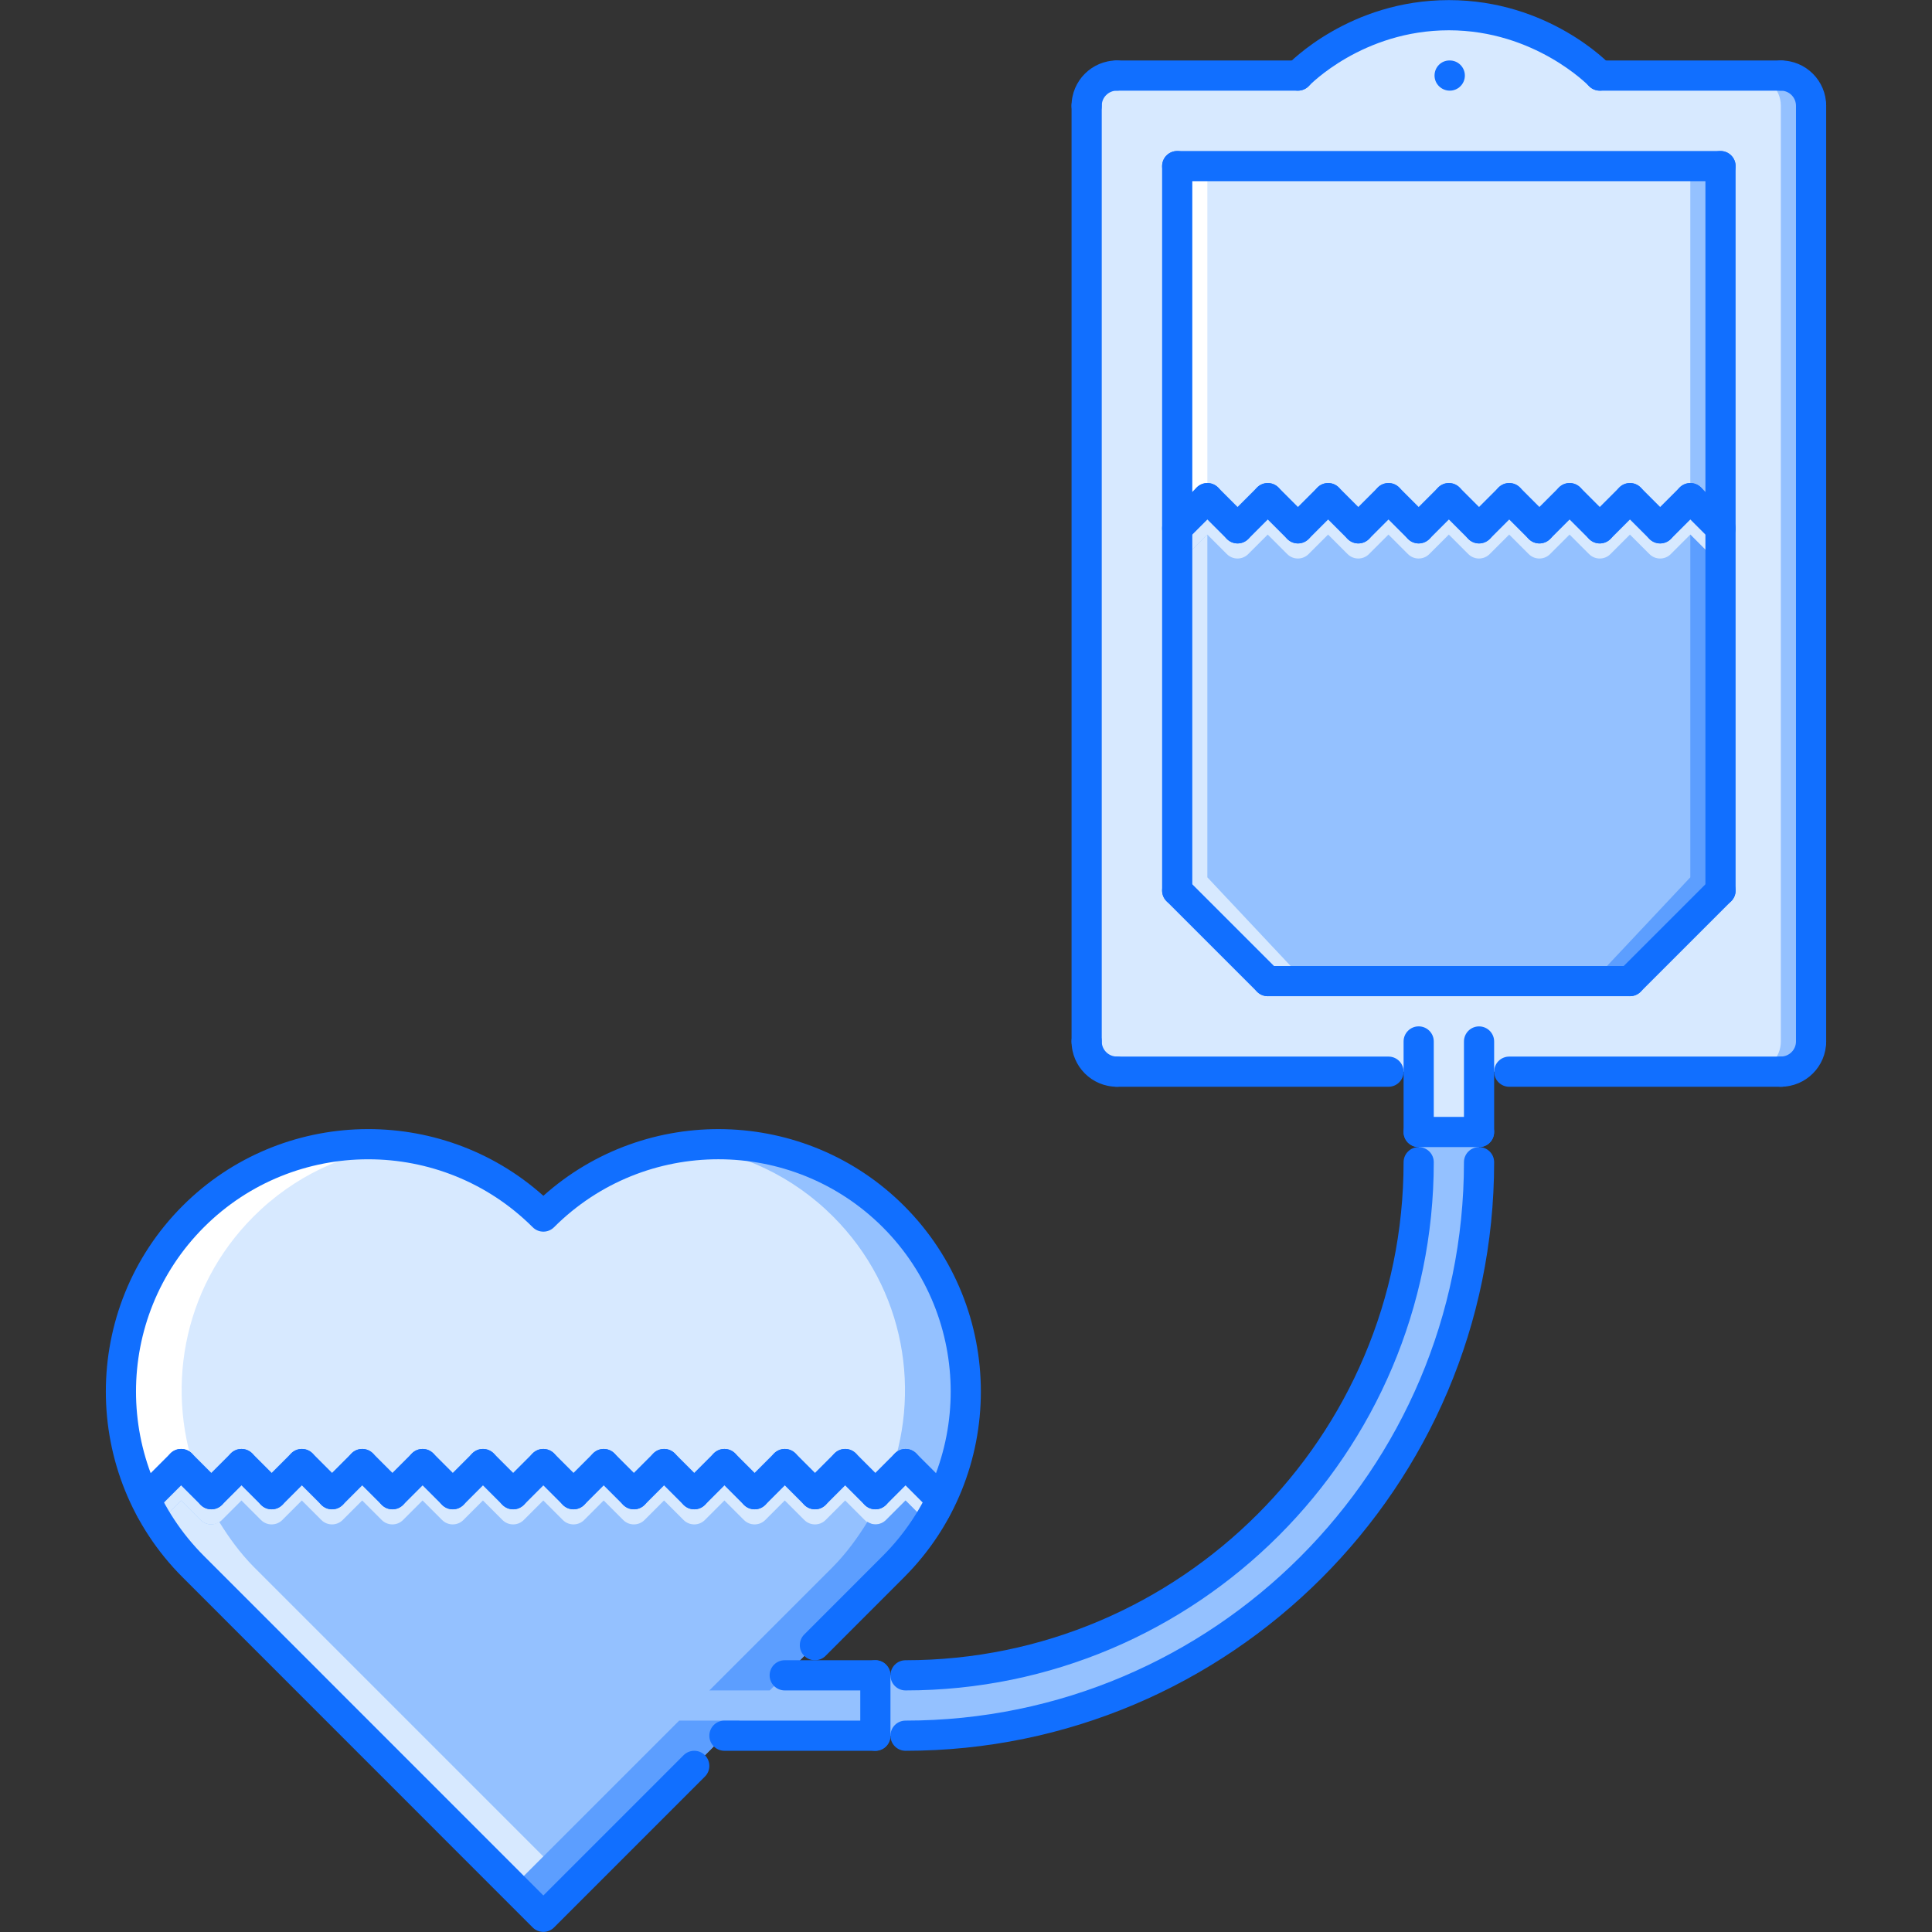<?xml version="1.0" encoding="utf-8"?>
<!-- Generator: Adobe Illustrator 16.0.0, SVG Export Plug-In . SVG Version: 6.00 Build 0)  -->
<!DOCTYPE svg PUBLIC "-//W3C//DTD SVG 1.1//EN" "http://www.w3.org/Graphics/SVG/1.1/DTD/svg11.dtd">
<svg version="1.1" id="Layer_1" xmlns="http://www.w3.org/2000/svg" xmlns:xlink="http://www.w3.org/1999/xlink" x="0px" y="0px"
	 width="512px" height="512px" viewBox="0 0 512 512" enable-background="new 0 0 512 512" xml:space="preserve">
<rect x="0" y="0" width="512" height="512" fill="#333333" stroke="none"/>
<g id="_x31_3._blood_x2C__transfusion_x2C__heart_x2C__medicine_x2C__hospital_x2C__treatment_x2C__disease_1_">
	<g>
		<g>
			<polygon fill="#D7E9FF" points="335.961,132.014 327.962,140.013 319.963,132.014 311.964,140.013 311.964,44.023 
				455.948,44.023 455.948,140.013 447.948,132.014 439.949,140.013 431.95,132.014 423.951,140.013 415.952,132.014 
				407.953,140.013 399.954,132.014 391.955,140.013 383.956,132.014 375.956,140.013 367.958,132.014 359.958,140.013 
				351.959,132.014 343.96,140.013 			"/>
		</g>
	</g>
	<g>
		<g>
			<polygon fill="#94C1FF" points="327.962,140.013 335.961,132.014 343.96,140.013 351.959,132.014 359.958,140.013 
				367.958,132.014 375.956,140.013 383.956,132.014 391.955,140.013 399.954,132.014 407.953,140.013 415.952,132.014 
				423.951,140.013 431.95,132.014 439.949,140.013 447.948,132.014 455.948,140.013 455.948,236.002 431.95,260 335.961,260 
				311.964,236.002 311.964,140.013 319.963,132.014 			"/>
		</g>
	</g>
	<g>
		<g>
			<g>
				<polygon fill="#FFFFFF" points="319.963,44.023 311.964,44.023 311.964,140.013 319.963,132.014 				"/>
			</g>
		</g>
	</g>
	<g>
		<g>
			<g>
				<polygon fill="#94C1FF" points="447.948,44.023 455.948,44.023 455.948,140.013 447.948,132.014 				"/>
			</g>
		</g>
	</g>
	<g>
		<g>
			<path fill="#D7E9FF" d="M295.966,20.026h47.994c0,0,15.115-15.999,39.996-15.999c24.88,0,39.995,15.999,39.995,15.999h47.995
				c4.397,0,7.999,3.601,7.999,7.999v247.973c0,4.397-3.602,7.999-7.999,7.999h-79.991v15.998h-15.999v-15.998h-79.99
				c-4.398,0-8-3.602-8-7.999V28.025C287.966,23.627,291.567,20.026,295.966,20.026z M311.964,44.023v95.989v95.989L335.961,260
				h95.989l23.998-23.998v-95.989V44.023H311.964z"/>
		</g>
	</g>
	<g>
		<g>
			<g>
				<path fill="#94C1FF" d="M471.946,275.998V28.025c0-4.398-3.602-7.999-7.999-7.999h7.999c4.397,0,7.999,3.601,7.999,7.999
					v247.973c0,4.397-3.602,7.999-7.999,7.999h-7.999C468.345,283.997,471.946,280.396,471.946,275.998z"/>
			</g>
		</g>
	</g>
	<g>
		<g>
			<path fill="#94C1FF" d="M391.955,307.994c0,83.991-67.993,151.983-151.983,151.983h-8v-15.998h8
				c75.194,0,135.984-60.79,135.984-135.985v-7.999h15.999V307.994z"/>
		</g>
	</g>
	<g>
		<g>
			<path fill="#94C1FF" d="M39.994,395.985l7.999-8l7.999,8l7.999-8l7.999,8l8-8l7.999,8l8-8l7.999,8l7.999-8l7.999,8l7.999-8
				l7.999,8l7.999-8l8,8l7.999-8l8,8l7.999-8l7.999,8l7.999-8l7.999,8l7.999-8l7.999,8l8-8l7.999,8l8-8l7.999,8l1.679,0.797
				c-3.117,6.726-7.437,12.881-12.881,18.403l-20.795,20.795l-7.999,7.999h23.998v15.998h-39.996l-7.999,8l-39.996,39.995
				l-92.786-92.787c-5.445-5.522-9.765-11.764-12.882-18.403L39.994,395.985z"/>
		</g>
	</g>
	<g>
		<g>
			<path fill="#D7E9FF" d="M250.799,397.157l-8-8c-1.562-1.562-4.093-1.562-5.655,0l-5.171,5.172l-5.171-5.172
				c-1.562-1.562-4.093-1.562-5.655,0l-5.172,5.172l-5.171-5.172c-1.562-1.562-4.094-1.562-5.656,0l-5.171,5.172l-5.171-5.172
				c-1.562-1.562-4.094-1.562-5.656,0l-5.171,5.172l-5.171-5.172c-1.562-1.562-4.093-1.562-5.656,0l-5.171,5.172l-5.172-5.172
				c-1.562-1.562-4.093-1.562-5.655,0l-5.171,5.172l-5.171-5.172c-1.562-1.562-4.093-1.562-5.655,0l-5.172,5.172l-5.171-5.172
				c-1.562-1.562-4.094-1.562-5.656,0l-5.171,5.172l-5.171-5.172c-1.562-1.562-4.093-1.562-5.656,0l-5.171,5.172l-5.171-5.172
				c-1.562-1.562-4.093-1.562-5.656,0l-5.171,5.172l-5.171-5.172c-1.562-1.562-4.093-1.562-5.655,0l-5.172,5.172l-5.171-5.172
				c-1.562-1.562-4.093-1.562-5.656,0l-5.171,5.172l-5.171-5.172c-1.562-1.562-4.094-1.562-5.656,0l-7.999,8
				c-1.562,1.562-1.562,4.093,0,5.655c0.781,0.781,1.805,1.171,2.828,1.171s2.047-0.39,2.828-1.171l5.171-5.172l5.171,5.172
				c0.781,0.781,1.804,1.171,2.828,1.171s2.047-0.39,2.828-1.171l5.171-5.172l5.172,5.172c0.781,0.781,1.804,1.171,2.827,1.171
				c1.023,0,2.047-0.39,2.828-1.171l5.171-5.172l5.171,5.172c0.781,0.781,1.805,1.171,2.828,1.171c1.023,0,2.046-0.39,2.828-1.171
				l5.172-5.172l5.171,5.172c0.781,0.781,1.805,1.171,2.828,1.171s2.046-0.39,2.828-1.171l5.171-5.172l5.171,5.172
				c0.781,0.781,1.805,1.171,2.828,1.171s2.047-0.39,2.828-1.171l5.171-5.172l5.171,5.172c0.781,0.781,1.804,1.171,2.828,1.171
				s2.047-0.39,2.828-1.171l5.171-5.172l5.172,5.172c0.781,0.781,1.804,1.171,2.828,1.171c1.023,0,2.046-0.39,2.828-1.171
				l5.171-5.172l5.171,5.172c0.781,0.781,1.805,1.171,2.828,1.171c1.023,0,2.046-0.39,2.827-1.171l5.172-5.172l5.171,5.172
				c0.781,0.781,1.805,1.171,2.828,1.171s2.047-0.39,2.828-1.171l5.171-5.172l5.171,5.172c0.781,0.781,1.804,1.171,2.828,1.171
				s2.047-0.39,2.828-1.171l5.171-5.172l5.172,5.172c0.781,0.781,1.804,1.171,2.827,1.171c1.023,0,2.047-0.39,2.828-1.171
				l5.171-5.172l5.171,5.172c0.781,0.781,1.805,1.171,2.828,1.171c1.023,0,2.046-0.39,2.828-1.171l5.172-5.172l5.171,5.172
				c0.781,0.781,1.805,1.171,2.828,1.171s2.046-0.39,2.828-1.171C252.361,401.25,252.361,398.719,250.799,397.157z"/>
		</g>
	</g>
	<g>
		<g>
			<path fill="#D7E9FF" d="M58.085,403.297c-0.648,0.414-1.352,0.687-2.094,0.687c-1.023,0-2.046-0.39-2.828-1.171l-5.171-5.172
				l-5.171,5.172c-0.218,0.219-0.484,0.328-0.734,0.484c2.593,4.194,5.507,8.233,9.108,11.889l92.786,92.787l8-7.999l-84.788-84.788
				C63.592,411.53,60.679,407.491,58.085,403.297z"/>
		</g>
	</g>
	<g>
		<g>
			<path fill="#D7E9FF" d="M458.775,141.185l-7.999-7.999c-1.562-1.562-4.094-1.562-5.655,0l-5.172,5.171l-5.171-5.171
				c-1.562-1.562-4.094-1.562-5.656,0l-5.171,5.171l-5.171-5.171c-1.562-1.562-4.094-1.562-5.656,0l-5.171,5.171l-5.171-5.171
				c-1.562-1.562-4.094-1.562-5.656,0l-5.171,5.171l-5.172-5.171c-1.562-1.562-4.093-1.562-5.655,0l-5.172,5.171l-5.171-5.171
				c-1.562-1.562-4.093-1.562-5.655,0l-5.172,5.171l-5.171-5.171c-1.562-1.562-4.094-1.562-5.655,0l-5.172,5.171l-5.171-5.171
				c-1.562-1.562-4.094-1.562-5.656,0l-5.171,5.171l-5.172-5.171c-1.562-1.562-4.093-1.562-5.655,0l-7.999,7.999
				c-1.562,1.562-1.562,4.093,0,5.655c0.781,0.781,1.805,1.172,2.828,1.172s2.047-0.391,2.827-1.172l5.172-5.171l5.171,5.171
				c0.781,0.781,1.805,1.172,2.828,1.172s2.047-0.391,2.828-1.172l5.171-5.171l5.171,5.171c0.781,0.781,1.805,1.172,2.828,1.172
				s2.047-0.391,2.828-1.172l5.171-5.171l5.171,5.171c0.781,0.781,1.805,1.172,2.828,1.172s2.047-0.391,2.828-1.172l5.172-5.171
				l5.171,5.171c0.781,0.781,1.804,1.172,2.827,1.172s2.047-0.391,2.828-1.172l5.172-5.171l5.171,5.171
				c0.781,0.781,1.805,1.172,2.828,1.172c1.022,0,2.046-0.391,2.827-1.172l5.172-5.171l5.171,5.171
				c0.781,0.781,1.805,1.172,2.828,1.172s2.047-0.391,2.827-1.172l5.172-5.171l5.172,5.171c0.78,0.781,1.804,1.172,2.827,1.172
				s2.047-0.391,2.828-1.172l5.171-5.171l5.172,5.171c0.781,0.781,1.805,1.172,2.827,1.172c1.023,0,2.047-0.391,2.828-1.172
				l5.171-5.171l5.172,5.171c0.781,0.781,1.805,1.172,2.828,1.172s2.046-0.391,2.827-1.172
				C460.338,145.278,460.338,142.747,458.775,141.185z"/>
		</g>
	</g>
	<g>
		<g>
			<path fill="#D7E9FF" d="M319.963,141.669l-5.172,5.171c-0.78,0.781-1.804,1.172-2.827,1.172v87.99L335.961,260h9.835
				l-25.833-27.497V141.669z"/>
		</g>
	</g>
	<g>
		<g>
			<path fill="#5C9EFF" d="M447.948,141.669l5.172,5.171c0.781,0.781,1.805,1.172,2.828,1.172v87.99L431.95,260h-9.835
				l25.833-27.497V141.669z"/>
		</g>
	</g>
	<g>
		<g>
			<path fill="#D7E9FF" d="M47.993,387.985l-7.999,8l-1.68,0.797c-11.522-24.318-7.28-54.229,12.882-74.391
				c25.591-25.6,67.109-25.6,92.786,0c25.599-25.6,67.11-25.6,92.787,0c20.162,20.162,24.403,50.072,12.881,74.391l-1.679-0.797
				l-7.999-8l-8,8l-7.999-8l-8,8l-7.999-8l-7.999,8l-7.999-8l-7.999,8l-7.999-8l-7.999,8l-8-8l-7.999,8l-8-8l-7.999,8l-7.999-8
				l-7.999,8l-7.999-8l-7.999,8l-7.999-8l-8,8l-7.999-8l-8,8l-7.999-8l-7.999,8L47.993,387.985z"/>
		</g>
	</g>
	<g>
		<g>
			<g>
				<path fill="#FFFFFF" d="M67.194,322.392c10.757-10.765,24.333-16.936,38.363-18.654c-19.35-2.359-39.527,3.819-54.361,18.654
					c-20.162,20.162-24.404,50.072-12.882,74.391l1.68-0.797l7.999-8l4.781,4.781C43.47,369.229,48.11,341.476,67.194,322.392z"/>
			</g>
		</g>
	</g>
	<g>
		<g>
			<g>
				<path fill="#94C1FF" d="M220.779,322.392c-10.757-10.765-24.333-16.936-38.363-18.654c19.35-2.359,39.527,3.819,54.361,18.654
					c20.162,20.162,24.403,50.072,12.881,74.391l-1.679-0.797l-7.999-8l-4.781,4.781
					C244.502,369.229,239.863,341.476,220.779,322.392z"/>
			</g>
		</g>
	</g>
	<g>
		<g>
			<polygon fill="#5C9EFF" points="179.986,455.979 135.991,499.974 143.99,507.973 195.984,455.979 			"/>
		</g>
	</g>
	<g>
		<g>
			<path fill="#5C9EFF" d="M245.151,402.812l-5.171-5.172l-5.172,5.172c-0.781,0.781-1.804,1.171-2.828,1.171
				c-0.742,0-1.445-0.272-2.093-0.687c-2.594,4.194-5.507,8.233-9.108,11.889l-32.793,32.794h15.999l32.793-32.794
				c3.601-3.655,6.515-7.694,9.108-11.889C245.635,403.141,245.37,403.031,245.151,402.812z"/>
		</g>
	</g>
	<g id="_x31_3._blood_x2C__transfusion_x2C__heart_x2C__medicine_x2C__hospital_x2C__treatment_x2C__disease">
		<g>
			<g>
				<path fill="#116FFF" d="M384.206,24.025c-2.211,0-4.039-1.789-4.039-4s1.75-4,3.953-4h0.086c2.202,0,3.999,1.789,3.999,4
					S386.408,24.025,384.206,24.025z"/>
			</g>
		</g>
		<g>
			<g>
				<path fill="#116FFF" d="M143.998,511.972c-1.062,0-2.078-0.421-2.827-1.171L48.383,417.99
					c-27.114-27.138-27.114-71.289,0-98.419c26.2-26.208,68.309-27.099,95.614-2.672c27.294-24.427,69.387-23.528,95.6,2.672
					c27.122,27.13,27.122,71.281,0,98.419l-20.811,20.826c-1.562,1.562-4.093,1.562-5.655,0c-1.562-1.562-1.562-4.094,0-5.656
					l20.81-20.825c24.005-24.021,24.005-63.095,0-87.107c-24.021-24.006-63.103-24.021-87.115,0c-1.562,1.562-4.093,1.562-5.655,0
					c-24.029-23.998-63.118-24.014-87.132,0c-23.997,24.013-23.997,63.086,0,87.107l89.959,89.982l37.16-37.168
					c1.562-1.562,4.094-1.562,5.656,0c1.562,1.562,1.562,4.093,0,5.655l-39.988,39.996
					C146.076,511.551,145.06,511.972,143.998,511.972z"/>
			</g>
		</g>
		<g>
			<g>
				<path fill="#116FFF" d="M287.974,32.024c-2.211,0-3.999-1.789-3.999-4c0-6.617,5.382-11.999,11.999-11.999
					c2.21,0,3.999,1.789,3.999,4s-1.789,4-3.999,4c-2.203,0-4,1.793-4,4C291.974,30.235,290.185,32.024,287.974,32.024z"/>
			</g>
		</g>
		<g>
			<g>
				<path fill="#116FFF" d="M295.974,287.997c-6.617,0-11.999-5.383-11.999-11.999c0-2.211,1.788-4,3.999-4s4,1.789,4,4
					c0,2.203,1.797,3.999,4,3.999c2.21,0,3.999,1.789,3.999,4S298.184,287.997,295.974,287.997z"/>
			</g>
		</g>
		<g>
			<g>
				<path fill="#116FFF" d="M471.954,287.997c-2.211,0-4-1.789-4-4s1.789-4,4-4c2.203,0,3.999-1.796,3.999-3.999
					c0-2.211,1.789-4,4-4s3.999,1.789,3.999,4C483.952,282.614,478.57,287.997,471.954,287.997z"/>
			</g>
		</g>
		<g>
			<g>
				<path fill="#116FFF" d="M479.953,32.024c-2.211,0-4-1.789-4-4c0-2.207-1.796-4-3.999-4c-2.211,0-4-1.789-4-4s1.789-4,4-4
					c6.616,0,11.998,5.382,11.998,11.999C483.952,30.235,482.164,32.024,479.953,32.024z"/>
			</g>
		</g>
		<g>
			<g>
				<path fill="#116FFF" d="M343.968,24.025h-47.994c-2.211,0-4-1.789-4-4s1.789-4,4-4h47.994c2.211,0,4,1.789,4,4
					S346.179,24.025,343.968,24.025z"/>
			</g>
		</g>
		<g>
			<g>
				<path fill="#116FFF" d="M471.954,24.025h-47.995c-2.21,0-3.999-1.789-3.999-4s1.789-4,3.999-4h47.995
					c2.211,0,3.999,1.789,3.999,4S474.165,24.025,471.954,24.025z"/>
			</g>
		</g>
		<g>
			<g>
				<path fill="#116FFF" d="M343.968,24.025c-0.984,0-1.977-0.363-2.75-1.09c-1.602-1.52-1.672-4.05-0.156-5.655
					c0.664-0.703,16.592-17.252,42.902-17.252c26.31,0,42.237,16.549,42.901,17.252c1.516,1.601,1.445,4.124-0.156,5.644
					c-1.602,1.516-4.125,1.453-5.647-0.145c-0.141-0.148-14.343-14.752-37.098-14.752c-22.896,0-36.949,14.596-37.09,14.744
					C346.093,23.604,345.03,24.025,343.968,24.025z"/>
			</g>
		</g>
		<g>
			<g>
				<path fill="#116FFF" d="M287.974,279.997c-2.211,0-3.999-1.788-3.999-3.999V28.025c0-2.21,1.788-4,3.999-4s4,1.789,4,4v247.973
					C291.974,278.209,290.185,279.997,287.974,279.997z"/>
			</g>
		</g>
		<g>
			<g>
				<path fill="#116FFF" d="M367.966,288.005h-71.992c-2.211,0-4-1.789-4-4s1.789-4,4-4h71.992c2.21,0,3.999,1.789,3.999,4
					S370.176,288.005,367.966,288.005z"/>
			</g>
		</g>
		<g>
			<g>
				<path fill="#116FFF" d="M471.954,288.005h-71.992c-2.211,0-4-1.789-4-4s1.789-4,4-4h71.992c2.211,0,3.999,1.789,3.999,4
					S474.165,288.005,471.954,288.005z"/>
			</g>
		</g>
		<g>
			<g>
				<path fill="#116FFF" d="M479.953,279.997c-2.211,0-4-1.788-4-3.999V28.025c0-2.21,1.789-4,4-4s3.999,1.789,3.999,4v247.973
					C483.952,278.209,482.164,279.997,479.953,279.997z"/>
			</g>
		</g>
		<g>
			<g>
				<path fill="#116FFF" d="M455.956,48.022H311.972c-2.211,0-4-1.789-4-3.999c0-2.211,1.789-4,4-4h143.984
					c2.21,0,3.999,1.789,3.999,4C459.955,46.234,458.166,48.022,455.956,48.022z"/>
			</g>
		</g>
		<g>
			<g>
				<path fill="#116FFF" d="M311.972,240.002c-2.211,0-4-1.789-4-4V44.023c0-2.211,1.789-4,4-4c2.21,0,3.999,1.789,3.999,4v191.979
					C315.971,238.213,314.182,240.002,311.972,240.002z"/>
			</g>
		</g>
		<g>
			<g>
				<path fill="#116FFF" d="M455.956,240.002c-2.211,0-4-1.789-4-4V44.023c0-2.211,1.789-4,4-4c2.21,0,3.999,1.789,3.999,4v191.979
					C459.955,238.213,458.166,240.002,455.956,240.002z"/>
			</g>
		</g>
		<g>
			<g>
				<path fill="#116FFF" d="M335.969,263.999c-1.023,0-2.047-0.391-2.828-1.172l-23.997-23.997c-1.562-1.562-1.562-4.093,0-5.655
					c1.562-1.562,4.094-1.562,5.655,0l23.998,23.997c1.562,1.562,1.562,4.093,0,5.655
					C338.016,263.608,336.992,263.999,335.969,263.999z"/>
			</g>
		</g>
		<g>
			<g>
				<path fill="#116FFF" d="M431.958,263.999c-1.023,0-2.047-0.391-2.828-1.172c-1.562-1.562-1.562-4.093,0-5.655l23.998-23.997
					c1.562-1.562,4.094-1.562,5.655,0c1.562,1.562,1.562,4.093,0,5.655l-23.997,23.997
					C434.005,263.608,432.981,263.999,431.958,263.999z"/>
			</g>
		</g>
		<g>
			<g>
				<path fill="#116FFF" d="M431.958,263.999h-95.989c-2.211,0-3.999-1.789-3.999-3.999c0-2.211,1.788-4,3.999-4h95.989
					c2.211,0,4,1.789,4,4C435.958,262.21,434.169,263.999,431.958,263.999z"/>
			</g>
		</g>
		<g>
			<g>
				<g>
					<path fill="#116FFF" d="M327.97,144.012c-1.023,0-2.047-0.39-2.828-1.171c-1.562-1.562-1.562-4.094,0-5.656l7.999-7.999
						c1.562-1.562,4.094-1.562,5.656,0c1.562,1.562,1.562,4.094,0,5.656l-7.999,8C330.017,143.622,328.993,144.012,327.97,144.012z"
						/>
				</g>
			</g>
			<g>
				<g>
					<path fill="#116FFF" d="M343.968,144.012c-1.023,0-2.047-0.39-2.828-1.171l-7.999-8c-1.562-1.562-1.562-4.093,0-5.656
						c1.562-1.562,4.094-1.562,5.656,0l7.999,7.999c1.562,1.562,1.562,4.094,0,5.656
						C346.015,143.622,344.991,144.012,343.968,144.012z"/>
				</g>
			</g>
			<g>
				<g>
					<path fill="#116FFF" d="M343.968,144.012c-1.023,0-2.047-0.39-2.828-1.171c-1.562-1.562-1.562-4.094,0-5.656l8-7.999
						c1.562-1.562,4.093-1.562,5.655,0c1.562,1.562,1.562,4.094,0,5.656l-7.999,8C346.015,143.622,344.991,144.012,343.968,144.012z
						"/>
				</g>
			</g>
			<g>
				<g>
					<path fill="#116FFF" d="M359.966,144.012c-1.023,0-2.047-0.39-2.828-1.171l-7.998-8c-1.562-1.562-1.562-4.093,0-5.656
						c1.562-1.562,4.093-1.562,5.655,0l7.999,7.999c1.562,1.562,1.562,4.094,0,5.656
						C362.013,143.622,360.989,144.012,359.966,144.012z"/>
				</g>
			</g>
			<g>
				<g>
					<path fill="#116FFF" d="M359.966,144.012c-1.023,0-2.047-0.39-2.828-1.171c-1.562-1.562-1.562-4.094,0-5.656l8-7.999
						c1.562-1.562,4.093-1.562,5.655,0c1.562,1.562,1.562,4.094,0,5.656l-7.999,8C362.013,143.622,360.989,144.012,359.966,144.012z
						"/>
				</g>
			</g>
			<g>
				<g>
					<path fill="#116FFF" d="M375.964,144.012c-1.023,0-2.046-0.39-2.827-1.171l-7.999-8c-1.562-1.562-1.562-4.093,0-5.656
						c1.562-1.562,4.093-1.562,5.655,0l7.999,7.999c1.562,1.562,1.562,4.094,0,5.656
						C378.011,143.622,376.987,144.012,375.964,144.012z"/>
				</g>
			</g>
			<g>
				<g>
					<path fill="#116FFF" d="M375.964,144.012c-1.023,0-2.046-0.39-2.827-1.171c-1.562-1.562-1.562-4.094,0-5.656l7.999-7.999
						c1.562-1.562,4.094-1.562,5.655,0c1.562,1.562,1.562,4.094,0,5.656l-7.999,8C378.011,143.622,376.987,144.012,375.964,144.012z
						"/>
				</g>
			</g>
			<g>
				<g>
					<path fill="#116FFF" d="M391.963,144.012c-1.023,0-2.047-0.39-2.828-1.171l-7.999-8c-1.562-1.562-1.562-4.093,0-5.656
						c1.562-1.562,4.094-1.562,5.655,0l7.999,7.999c1.562,1.562,1.562,4.094,0,5.656
						C394.009,143.622,392.985,144.012,391.963,144.012z"/>
				</g>
			</g>
			<g>
				<g>
					<path fill="#116FFF" d="M391.963,144.012c-1.023,0-2.047-0.39-2.828-1.171c-1.562-1.562-1.562-4.094,0-5.656l7.999-7.999
						c1.562-1.562,4.094-1.562,5.656,0c1.562,1.562,1.562,4.094,0,5.656l-8,8C394.009,143.622,392.985,144.012,391.963,144.012z"/>
				</g>
			</g>
			<g>
				<g>
					<path fill="#116FFF" d="M407.961,144.012c-1.023,0-2.047-0.39-2.828-1.171l-7.999-8c-1.562-1.562-1.562-4.093,0-5.656
						c1.562-1.562,4.094-1.562,5.656,0l7.998,7.999c1.562,1.562,1.562,4.094,0,5.656
						C410.008,143.622,408.984,144.012,407.961,144.012z"/>
				</g>
			</g>
			<g>
				<g>
					<path fill="#116FFF" d="M407.961,144.012c-1.023,0-2.047-0.39-2.828-1.171c-1.562-1.562-1.562-4.094,0-5.656l7.999-7.999
						c1.562-1.562,4.094-1.562,5.656,0c1.562,1.562,1.562,4.094,0,5.656l-8,8C410.008,143.622,408.984,144.012,407.961,144.012z"/>
				</g>
			</g>
			<g>
				<g>
					<path fill="#116FFF" d="M423.959,144.012c-1.023,0-2.047-0.39-2.827-1.171l-8-8c-1.562-1.562-1.562-4.093,0-5.656
						c1.562-1.562,4.094-1.562,5.656,0l7.999,7.999c1.562,1.562,1.562,4.094,0,5.656
						C426.006,143.622,424.982,144.012,423.959,144.012z"/>
				</g>
			</g>
			<g>
				<g>
					<path fill="#116FFF" d="M423.959,144.012c-1.023,0-2.047-0.39-2.827-1.171c-1.562-1.562-1.562-4.094,0-5.656l7.998-7.999
						c1.562-1.562,4.094-1.562,5.656,0c1.562,1.562,1.562,4.094,0,5.656l-7.999,8C426.006,143.622,424.982,144.012,423.959,144.012z
						"/>
				</g>
			</g>
			<g>
				<g>
					<path fill="#116FFF" d="M439.957,144.012c-1.022,0-2.046-0.39-2.827-1.171l-8-8c-1.562-1.562-1.562-4.093,0-5.656
						c1.562-1.562,4.094-1.562,5.656,0l7.999,7.999c1.562,1.562,1.562,4.094,0,5.656
						C442.004,143.622,440.98,144.012,439.957,144.012z"/>
				</g>
			</g>
			<g>
				<g>
					<path fill="#116FFF" d="M439.957,144.012c-1.022,0-2.046-0.39-2.827-1.171c-1.562-1.562-1.562-4.094,0-5.656l7.999-7.999
						c1.562-1.562,4.093-1.562,5.655,0c1.562,1.562,1.562,4.094,0,5.656l-7.999,8C442.004,143.622,440.98,144.012,439.957,144.012z"
						/>
				</g>
			</g>
			<g>
				<g>
					<path fill="#116FFF" d="M455.956,144.012c-1.023,0-2.047-0.39-2.828-1.171l-7.999-8c-1.562-1.562-1.562-4.093,0-5.656
						c1.562-1.562,4.093-1.562,5.655,0l7.999,7.999c1.562,1.562,1.562,4.094,0,5.656
						C458.002,143.622,456.979,144.012,455.956,144.012z"/>
				</g>
			</g>
			<g>
				<g>
					<path fill="#116FFF" d="M311.972,144.012c-1.023,0-2.047-0.39-2.828-1.171c-1.562-1.562-1.562-4.094,0-5.656l7.999-7.999
						c1.562-1.562,4.093-1.562,5.655,0c1.562,1.562,1.562,4.094,0,5.656l-7.999,8C314.019,143.622,312.995,144.012,311.972,144.012z
						"/>
				</g>
			</g>
			<g>
				<g>
					<path fill="#116FFF" d="M327.97,144.012c-1.023,0-2.047-0.39-2.828-1.171l-7.999-8c-1.562-1.562-1.562-4.093,0-5.656
						c1.562-1.562,4.093-1.562,5.655,0l8,7.999c1.562,1.562,1.562,4.094,0,5.656C330.017,143.622,328.993,144.012,327.97,144.012z"
						/>
				</g>
			</g>
		</g>
		<g>
			<g>
				<g>
					<path fill="#116FFF" d="M56,399.984c-1.023,0-2.046-0.391-2.828-1.172c-1.562-1.562-1.562-4.093,0-5.655l7.999-7.999
						c1.562-1.562,4.093-1.562,5.656,0c1.562,1.562,1.562,4.093,0,5.655l-7.999,7.999C58.046,399.594,57.023,399.984,56,399.984z"/>
				</g>
			</g>
			<g>
				<g>
					<path fill="#116FFF" d="M71.998,399.984c-1.023,0-2.046-0.391-2.827-1.172l-8-7.999c-1.562-1.562-1.562-4.094,0-5.655
						c1.562-1.562,4.093-1.562,5.656,0l7.999,7.999c1.562,1.562,1.562,4.093,0,5.655C74.044,399.594,73.021,399.984,71.998,399.984z
						"/>
				</g>
			</g>
			<g>
				<g>
					<path fill="#116FFF" d="M40.001,399.984c-1.023,0-2.047-0.391-2.828-1.172c-1.562-1.562-1.562-4.093,0-5.655l7.999-7.999
						c1.562-1.562,4.094-1.562,5.656,0c1.562,1.562,1.562,4.093,0,5.655l-8,7.999C42.048,399.594,41.025,399.984,40.001,399.984z"/>
				</g>
			</g>
			<g>
				<g>
					<path fill="#116FFF" d="M56,399.984c-1.023,0-2.046-0.391-2.828-1.172l-8-7.999c-1.562-1.562-1.562-4.094,0-5.655
						c1.562-1.562,4.094-1.562,5.656,0l7.999,7.999c1.562,1.562,1.562,4.093,0,5.655C58.046,399.594,57.023,399.984,56,399.984z"/>
				</g>
			</g>
			<g>
				<g>
					<path fill="#116FFF" d="M71.998,399.984c-1.023,0-2.046-0.391-2.827-1.172c-1.562-1.562-1.562-4.093,0-5.655l7.999-7.999
						c1.562-1.562,4.093-1.562,5.655,0c1.562,1.562,1.562,4.093,0,5.655l-7.999,7.999C74.044,399.594,73.021,399.984,71.998,399.984
						z"/>
				</g>
			</g>
			<g>
				<g>
					<path fill="#116FFF" d="M87.996,399.984c-1.023,0-2.046-0.391-2.828-1.172l-7.999-7.999c-1.562-1.562-1.562-4.094,0-5.655
						c1.562-1.562,4.093-1.562,5.655,0l7.999,7.999c1.562,1.562,1.562,4.093,0,5.655C90.042,399.594,89.02,399.984,87.996,399.984z"
						/>
				</g>
			</g>
			<g>
				<g>
					<path fill="#116FFF" d="M87.996,399.984c-1.023,0-2.046-0.391-2.828-1.172c-1.562-1.562-1.562-4.093,0-5.655l7.999-7.999
						c1.562-1.562,4.093-1.562,5.656,0c1.562,1.562,1.562,4.093,0,5.655l-8,7.999C90.042,399.594,89.02,399.984,87.996,399.984z"/>
				</g>
			</g>
			<g>
				<g>
					<path fill="#116FFF" d="M103.995,399.984c-1.023,0-2.047-0.391-2.828-1.172l-7.999-7.999c-1.562-1.562-1.562-4.094,0-5.655
						c1.562-1.562,4.093-1.562,5.656,0l7.999,7.999c1.562,1.562,1.562,4.093,0,5.655
						C106.041,399.594,105.018,399.984,103.995,399.984z"/>
				</g>
			</g>
			<g>
				<g>
					<path fill="#116FFF" d="M103.995,399.984c-1.023,0-2.047-0.391-2.828-1.172c-1.562-1.562-1.562-4.093,0-5.655l7.999-7.999
						c1.562-1.562,4.094-1.562,5.656,0c1.562,1.562,1.562,4.093,0,5.655l-7.999,7.999
						C106.041,399.594,105.018,399.984,103.995,399.984z"/>
				</g>
			</g>
			<g>
				<g>
					<path fill="#116FFF" d="M119.993,399.984c-1.023,0-2.047-0.391-2.828-1.172l-7.999-7.999c-1.562-1.562-1.562-4.094,0-5.655
						c1.562-1.562,4.094-1.562,5.656,0l8,7.999c1.562,1.562,1.562,4.093,0,5.655C122.04,399.594,121.016,399.984,119.993,399.984z"
						/>
				</g>
			</g>
			<g>
				<g>
					<path fill="#116FFF" d="M119.993,399.984c-1.023,0-2.047-0.391-2.828-1.172c-1.562-1.562-1.562-4.093,0-5.655l8-7.999
						c1.562-1.562,4.093-1.562,5.656,0c1.562,1.562,1.562,4.093,0,5.655l-7.999,7.999
						C122.04,399.594,121.016,399.984,119.993,399.984z"/>
				</g>
			</g>
			<g>
				<g>
					<path fill="#116FFF" d="M135.991,399.984c-1.023,0-2.046-0.391-2.828-1.172l-7.999-7.999c-1.562-1.562-1.562-4.094,0-5.655
						c1.562-1.562,4.093-1.562,5.656,0l7.999,7.999c1.562,1.562,1.562,4.093,0,5.655
						C138.038,399.594,137.014,399.984,135.991,399.984z"/>
				</g>
			</g>
			<g>
				<g>
					<path fill="#116FFF" d="M135.991,399.984c-1.023,0-2.046-0.391-2.828-1.172c-1.562-1.562-1.562-4.093,0-5.655l8-7.999
						c1.562-1.562,4.093-1.562,5.655,0c1.562,1.562,1.562,4.093,0,5.655l-7.999,7.999
						C138.038,399.594,137.014,399.984,135.991,399.984z"/>
				</g>
			</g>
			<g>
				<g>
					<path fill="#116FFF" d="M151.989,399.984c-1.023,0-2.046-0.391-2.828-1.172l-7.999-7.999c-1.562-1.562-1.562-4.094,0-5.655
						c1.562-1.562,4.093-1.562,5.655,0l7.999,7.999c1.562,1.562,1.562,4.093,0,5.655
						C154.036,399.594,153.012,399.984,151.989,399.984z"/>
				</g>
			</g>
			<g>
				<g>
					<path fill="#116FFF" d="M151.989,399.984c-1.023,0-2.046-0.391-2.828-1.172c-1.562-1.562-1.562-4.093,0-5.655l7.999-7.999
						c1.562-1.562,4.093-1.562,5.655,0c1.562,1.562,1.562,4.093,0,5.655l-7.999,7.999
						C154.036,399.594,153.012,399.984,151.989,399.984z"/>
				</g>
			</g>
			<g>
				<g>
					<path fill="#116FFF" d="M167.988,399.984c-1.023,0-2.047-0.391-2.828-1.172l-7.999-7.999c-1.562-1.562-1.562-4.094,0-5.655
						c1.562-1.562,4.093-1.562,5.655,0l7.999,7.999c1.562,1.562,1.562,4.093,0,5.655
						C170.034,399.594,169.011,399.984,167.988,399.984z"/>
				</g>
			</g>
			<g>
				<g>
					<path fill="#116FFF" d="M167.988,399.984c-1.023,0-2.047-0.391-2.828-1.172c-1.562-1.562-1.562-4.093,0-5.655l7.999-7.999
						c1.562-1.562,4.094-1.562,5.656,0c1.562,1.562,1.562,4.093,0,5.655l-8,7.999C170.034,399.594,169.011,399.984,167.988,399.984z
						"/>
				</g>
			</g>
			<g>
				<g>
					<path fill="#116FFF" d="M183.986,399.984c-1.023,0-2.047-0.391-2.828-1.172l-7.999-7.999c-1.562-1.562-1.562-4.094,0-5.655
						c1.562-1.562,4.094-1.562,5.656,0l7.999,7.999c1.562,1.562,1.562,4.093,0,5.655
						C186.033,399.594,185.009,399.984,183.986,399.984z"/>
				</g>
			</g>
			<g>
				<g>
					<path fill="#116FFF" d="M183.986,399.984c-1.023,0-2.047-0.391-2.828-1.172c-1.562-1.562-1.562-4.093,0-5.655l7.999-7.999
						c1.562-1.562,4.094-1.562,5.656,0c1.562,1.562,1.562,4.093,0,5.655l-8,7.999C186.033,399.594,185.009,399.984,183.986,399.984z
						"/>
				</g>
			</g>
			<g>
				<g>
					<path fill="#116FFF" d="M199.984,399.984c-1.023,0-2.047-0.391-2.828-1.172l-8-7.999c-1.562-1.562-1.562-4.094,0-5.655
						c1.562-1.562,4.094-1.562,5.656,0l7.999,7.999c1.562,1.562,1.562,4.093,0,5.655
						C202.031,399.594,201.007,399.984,199.984,399.984z"/>
				</g>
			</g>
			<g>
				<g>
					<path fill="#116FFF" d="M199.984,399.984c-1.023,0-2.047-0.391-2.828-1.172c-1.562-1.562-1.562-4.093,0-5.655l7.999-7.999
						c1.562-1.562,4.093-1.562,5.656,0c1.562,1.562,1.562,4.093,0,5.655l-7.999,7.999
						C202.031,399.594,201.007,399.984,199.984,399.984z"/>
				</g>
			</g>
			<g>
				<g>
					<path fill="#116FFF" d="M215.982,399.984c-1.023,0-2.046-0.391-2.827-1.172l-8-7.999c-1.562-1.562-1.562-4.094,0-5.655
						c1.562-1.562,4.093-1.562,5.656,0l7.999,7.999c1.562,1.562,1.562,4.093,0,5.655
						C218.029,399.594,217.005,399.984,215.982,399.984z"/>
				</g>
			</g>
			<g>
				<g>
					<path fill="#116FFF" d="M215.982,399.984c-1.023,0-2.046-0.391-2.827-1.172c-1.562-1.562-1.562-4.093,0-5.655l7.999-7.999
						c1.562-1.562,4.093-1.562,5.655,0c1.562,1.562,1.562,4.093,0,5.655l-7.999,7.999
						C218.029,399.594,217.005,399.984,215.982,399.984z"/>
				</g>
			</g>
			<g>
				<g>
					<path fill="#116FFF" d="M231.98,399.984c-1.023,0-2.046-0.391-2.828-1.172l-7.999-7.999c-1.562-1.562-1.562-4.094,0-5.655
						c1.562-1.562,4.093-1.562,5.655,0l7.999,7.999c1.562,1.562,1.562,4.093,0,5.655
						C234.027,399.594,233.004,399.984,231.98,399.984z"/>
				</g>
			</g>
			<g>
				<g>
					<path fill="#116FFF" d="M231.98,399.984c-1.023,0-2.046-0.391-2.828-1.172c-1.562-1.562-1.562-4.093,0-5.655l7.999-7.999
						c1.562-1.562,4.093-1.562,5.655,0c1.562,1.562,1.562,4.093,0,5.655l-7.999,7.999
						C234.027,399.594,233.004,399.984,231.98,399.984z"/>
				</g>
			</g>
			<g>
				<g>
					<path fill="#116FFF" d="M247.979,399.984c-1.023,0-2.047-0.391-2.828-1.172l-7.999-7.999c-1.562-1.562-1.562-4.094,0-5.655
						c1.562-1.562,4.093-1.562,5.655,0l8,7.999c1.562,1.562,1.562,4.093,0,5.655C250.025,399.594,249.002,399.984,247.979,399.984z"
						/>
				</g>
			</g>
		</g>
		<g>
			<g>
				<path fill="#116FFF" d="M375.964,303.995c-2.21,0-3.999-1.789-3.999-4v-23.997c0-2.211,1.789-4,3.999-4c2.211,0,4,1.789,4,4
					v23.997C379.964,302.206,378.175,303.995,375.964,303.995z"/>
			</g>
		</g>
		<g>
			<g>
				<path fill="#116FFF" d="M391.963,303.995c-2.211,0-4-1.789-4-4v-23.989c0-2.211,1.789-4,4-4c2.21,0,3.999,1.789,3.999,4v23.989
					C395.962,302.206,394.173,303.995,391.963,303.995z"/>
			</g>
		</g>
		<g>
			<g>
				<path fill="#116FFF" d="M391.963,303.995h-15.999c-2.21,0-3.999-1.789-3.999-4s1.789-3.999,3.999-3.999h15.999
					c2.21,0,3.999,1.788,3.999,3.999S394.173,303.995,391.963,303.995z"/>
			</g>
		</g>
		<g>
			<g>
				<path fill="#116FFF" d="M239.98,463.978c-2.211,0-4-1.789-4-4s1.789-3.999,4-3.999c81.599,0,147.983-66.384,147.983-147.984
					c0-2.21,1.789-3.999,4-3.999c2.21,0,3.999,1.789,3.999,3.999C395.962,394.001,325.985,463.978,239.98,463.978z"/>
			</g>
		</g>
		<g>
			<g>
				<path fill="#116FFF" d="M239.98,447.979c-2.211,0-4-1.789-4-4s1.789-4,4-4c72.773,0,131.985-59.212,131.985-131.985
					c0-2.21,1.789-3.999,3.999-3.999c2.211,0,4,1.789,4,3.999C379.964,385.182,317.166,447.979,239.98,447.979z"/>
			</g>
		</g>
		<g>
			<g>
				<path fill="#116FFF" d="M231.98,447.979h-24.021c-2.21,0-3.999-1.789-3.999-4s1.789-4,3.999-4h24.021c2.21,0,4,1.789,4,4
					S234.191,447.979,231.98,447.979z"/>
			</g>
		</g>
		<g>
			<g>
				<path fill="#116FFF" d="M231.98,463.978h-39.996c-2.211,0-4-1.789-4-4s1.789-3.999,4-3.999h39.996c2.21,0,4,1.788,4,3.999
					S234.191,463.978,231.98,463.978z"/>
			</g>
		</g>
		<g>
			<g>
				<path fill="#116FFF" d="M231.98,463.978c-2.21,0-4-1.789-4-4v-15.998c0-2.211,1.789-4,4-4s4,1.789,4,4v15.998
					C235.98,462.188,234.191,463.978,231.98,463.978z"/>
			</g>
		</g>
	</g>
</g>
</svg>
